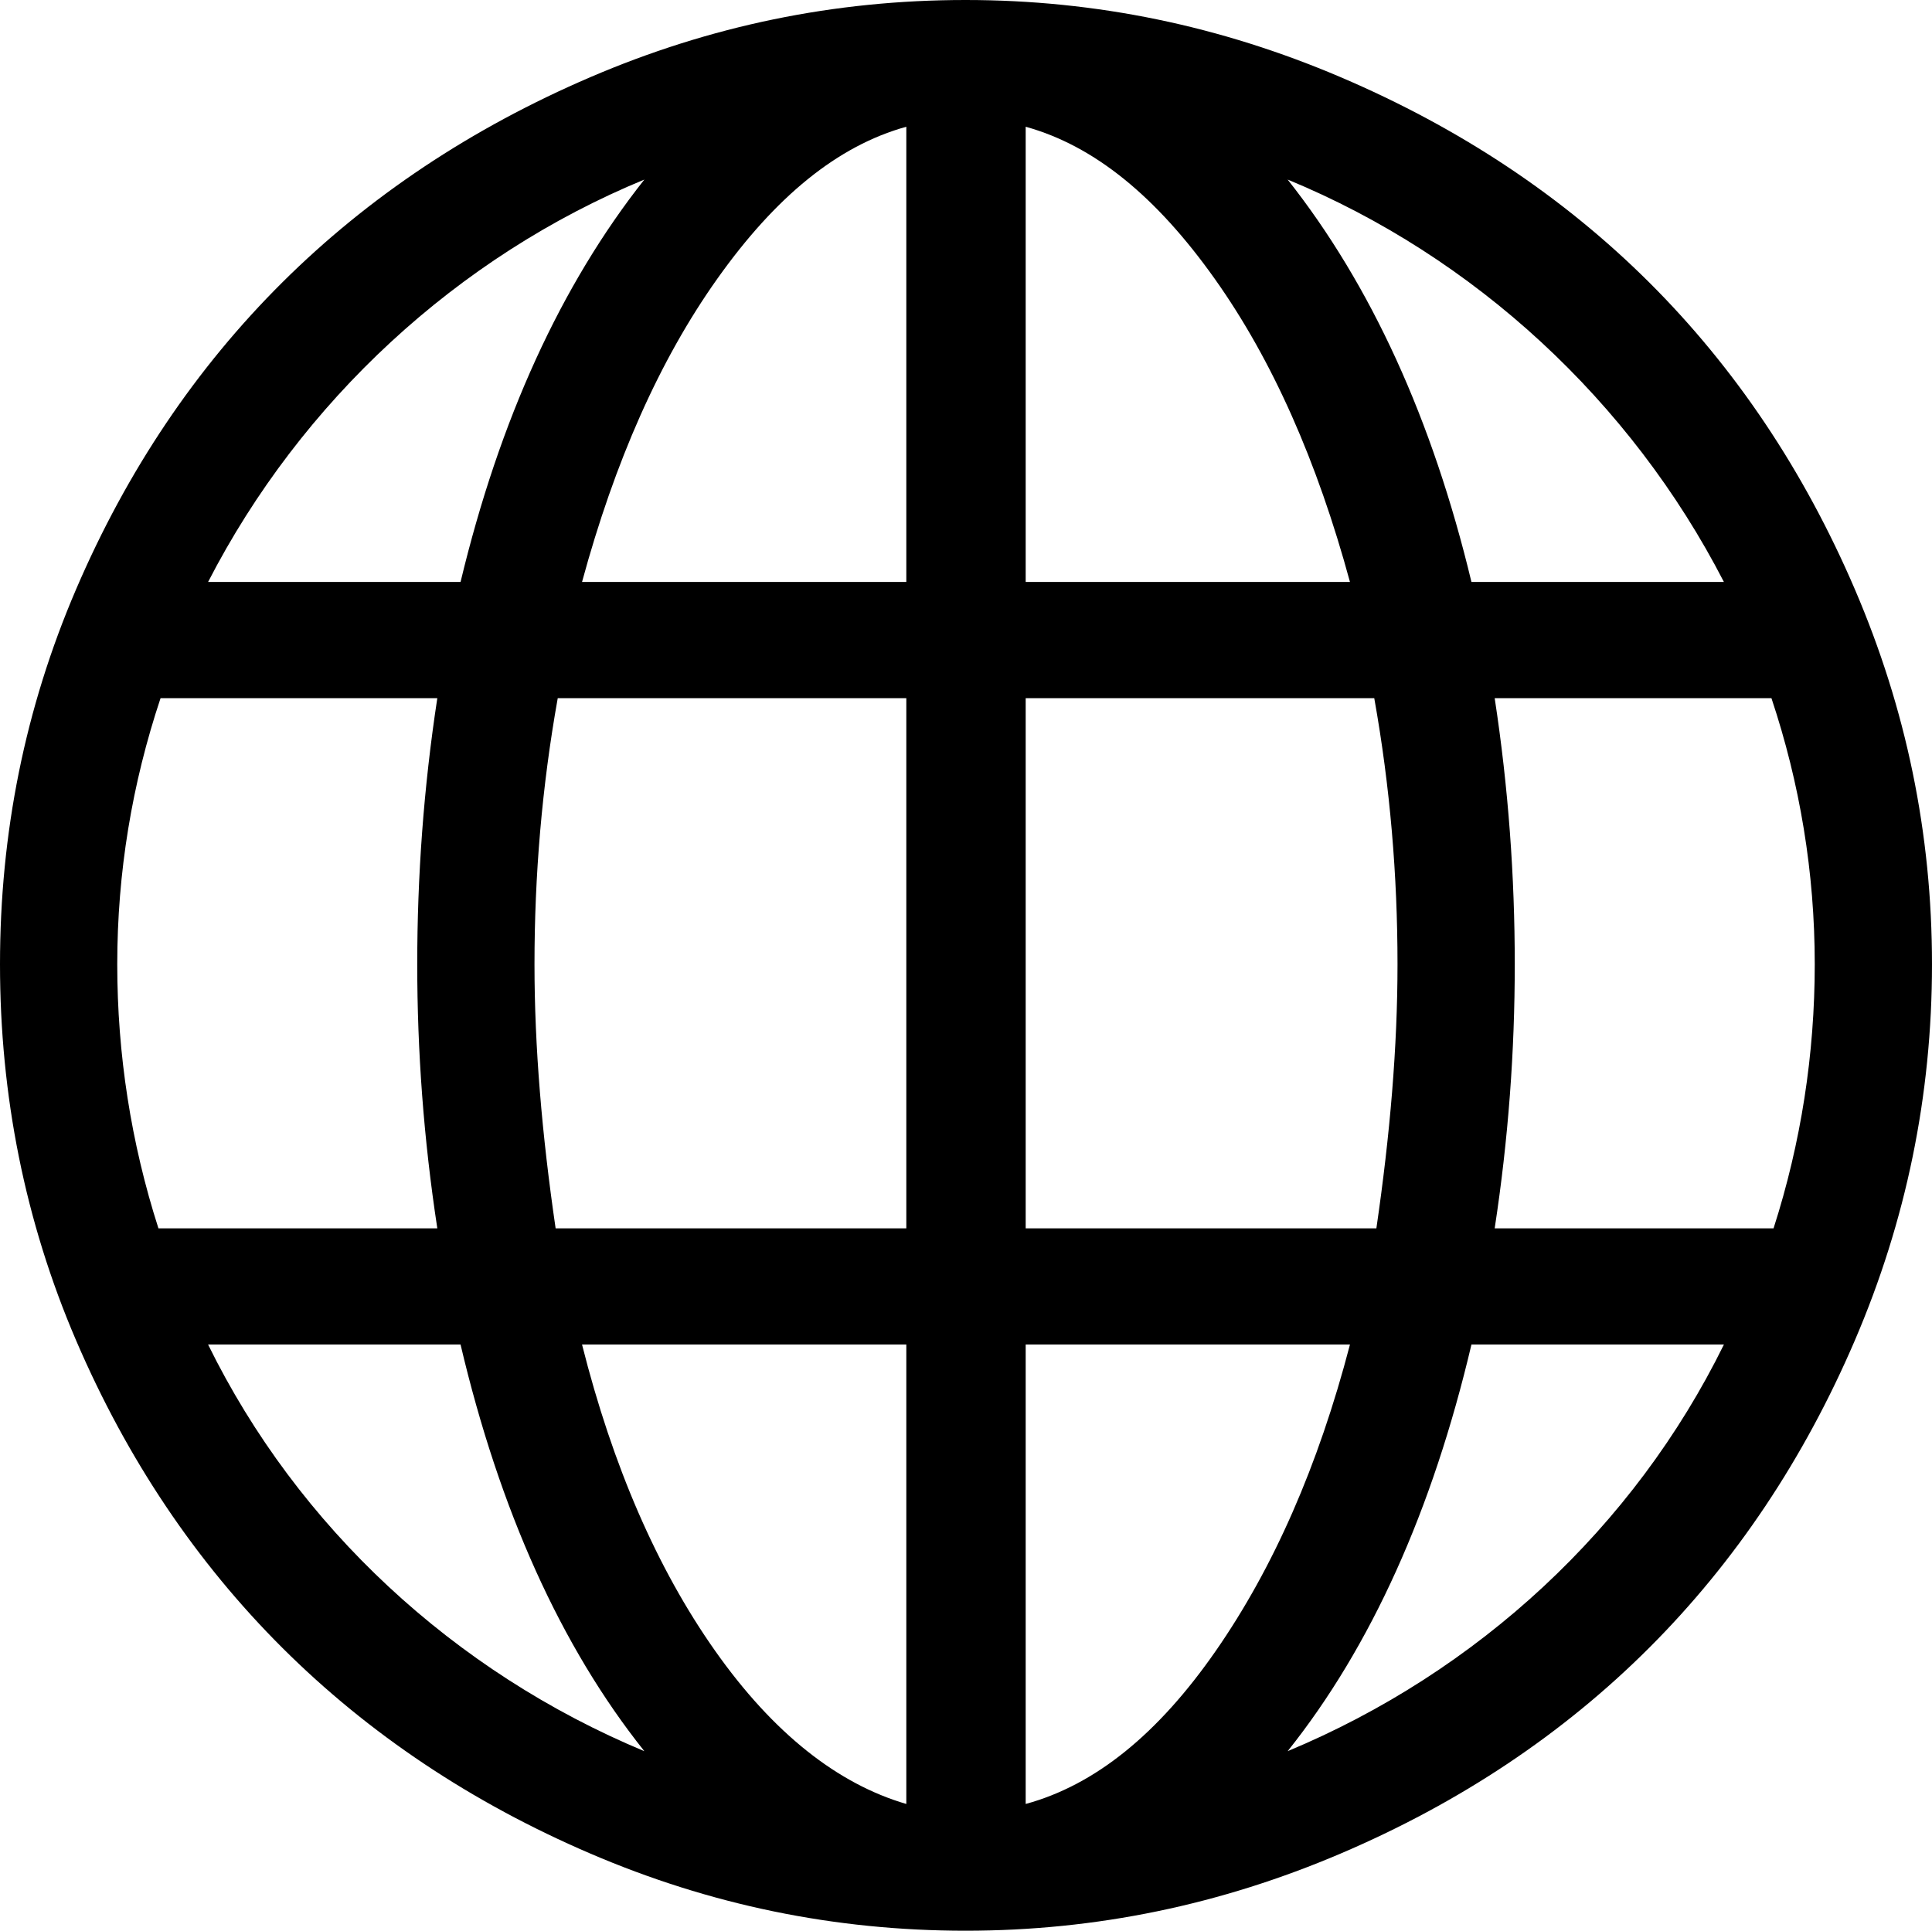 <?xml version="1.0" encoding="iso-8859-1"?>
<!-- Generator: Adobe Illustrator 18.0.0, SVG Export Plug-In . SVG Version: 6.00 Build 0)  -->
<!DOCTYPE svg PUBLIC "-//W3C//DTD SVG 1.1//EN" "http://www.w3.org/Graphics/SVG/1.1/DTD/svg11.dtd">
<svg version="1.1" id="Capa_1" xmlns="http://www.w3.org/2000/svg" xmlns:xlink="http://www.w3.org/1999/xlink" x="0px" y="0px"
	 viewBox="0 0 85.733 85.686" style="enable-background:new 0 0 85.733 85.686;" xml:space="preserve">
<path d="M82.311,26.156C77.791,15.618,70.11,7.954,59.484,3.422C54.173,1.157,48.656,0,42.843,0c-5.812,0-11.335,1.146-16.64,3.422
	c-10.538,4.52-18.3,12.179-22.828,22.734C1.106,31.444,0,36.984,0,42.796c0,5.813,1.106,11.399,3.375,16.688
	c4.528,10.555,12.29,18.26,22.828,22.781c5.305,2.276,10.828,3.421,16.64,3.421c5.813,0,11.33-1.157,16.641-3.421
	c10.626-4.532,18.307-12.244,22.827-22.781c2.276-5.306,3.422-10.875,3.422-16.688C85.733,36.984,84.587,31.462,82.311,26.156z
	 M28.593,7.969c-3.703,4.687-6.421,10.64-8.156,17.859H9.234C13.359,17.812,20.297,11.39,28.593,7.969z M5.203,42.796
	c0-4.078,0.656-8.015,1.922-11.812h12.281c-0.609,3.984-0.891,7.922-0.891,11.812c0,3.844,0.282,7.735,0.891,11.719H7.031
	C5.812,50.718,5.203,46.781,5.203,42.796z M9.234,59.671h11.203c1.735,7.359,4.453,13.406,8.156,18.047
	C20.156,74.202,13.218,67.78,9.234,59.671z M40.218,80.061c-3.047-0.89-5.906-3.14-8.484-6.796
	c-2.578-3.657-4.547-8.203-5.906-13.594h14.39V80.061z M40.218,54.515H24.656c-0.61-4.172-0.938-8.063-0.938-11.719
	c0-3.937,0.328-7.875,1.032-11.812h15.468V54.515z M40.218,25.828h-14.39c1.453-5.344,3.433-9.836,6-13.453
	c2.589-3.649,5.343-5.906,8.39-6.75V25.828z M76.499,25.828H65.296c-1.734-7.219-4.453-13.172-8.156-17.859
	C65.437,11.39,72.374,17.812,76.499,25.828z M45.515,5.625c3.047,0.844,5.801,3.101,8.39,6.75c2.568,3.617,4.547,8.109,6,13.453
	h-14.39V5.625z M45.515,30.984h15.468c0.704,3.937,1.032,7.875,1.032,11.812c0,3.656-0.328,7.547-0.938,11.719H45.515V30.984z
	 M45.515,80.061v-20.39h14.39c-1.406,5.391-3.401,9.919-5.953,13.594C51.394,76.949,48.609,79.218,45.515,80.061z M57.14,77.718
	c3.703-4.641,6.422-10.688,8.156-18.047h11.203C72.515,67.78,65.577,74.202,57.14,77.718z M78.702,54.515H66.327
	c0.61-3.984,0.891-7.875,0.891-11.719c0-3.89-0.281-7.828-0.891-11.812h12.281c1.266,3.797,1.922,7.734,1.922,11.812
	C80.53,46.781,79.921,50.718,78.702,54.515z"/>
<g>
</g>
<g>
</g>
<g>
</g>
<g>
</g>
<g>
</g>
<g>
</g>
<g>
</g>
<g>
</g>
<g>
</g>
<g>
</g>
<g>
</g>
<g>
</g>
<g>
</g>
<g>
</g>
<g>
</g>
</svg>
